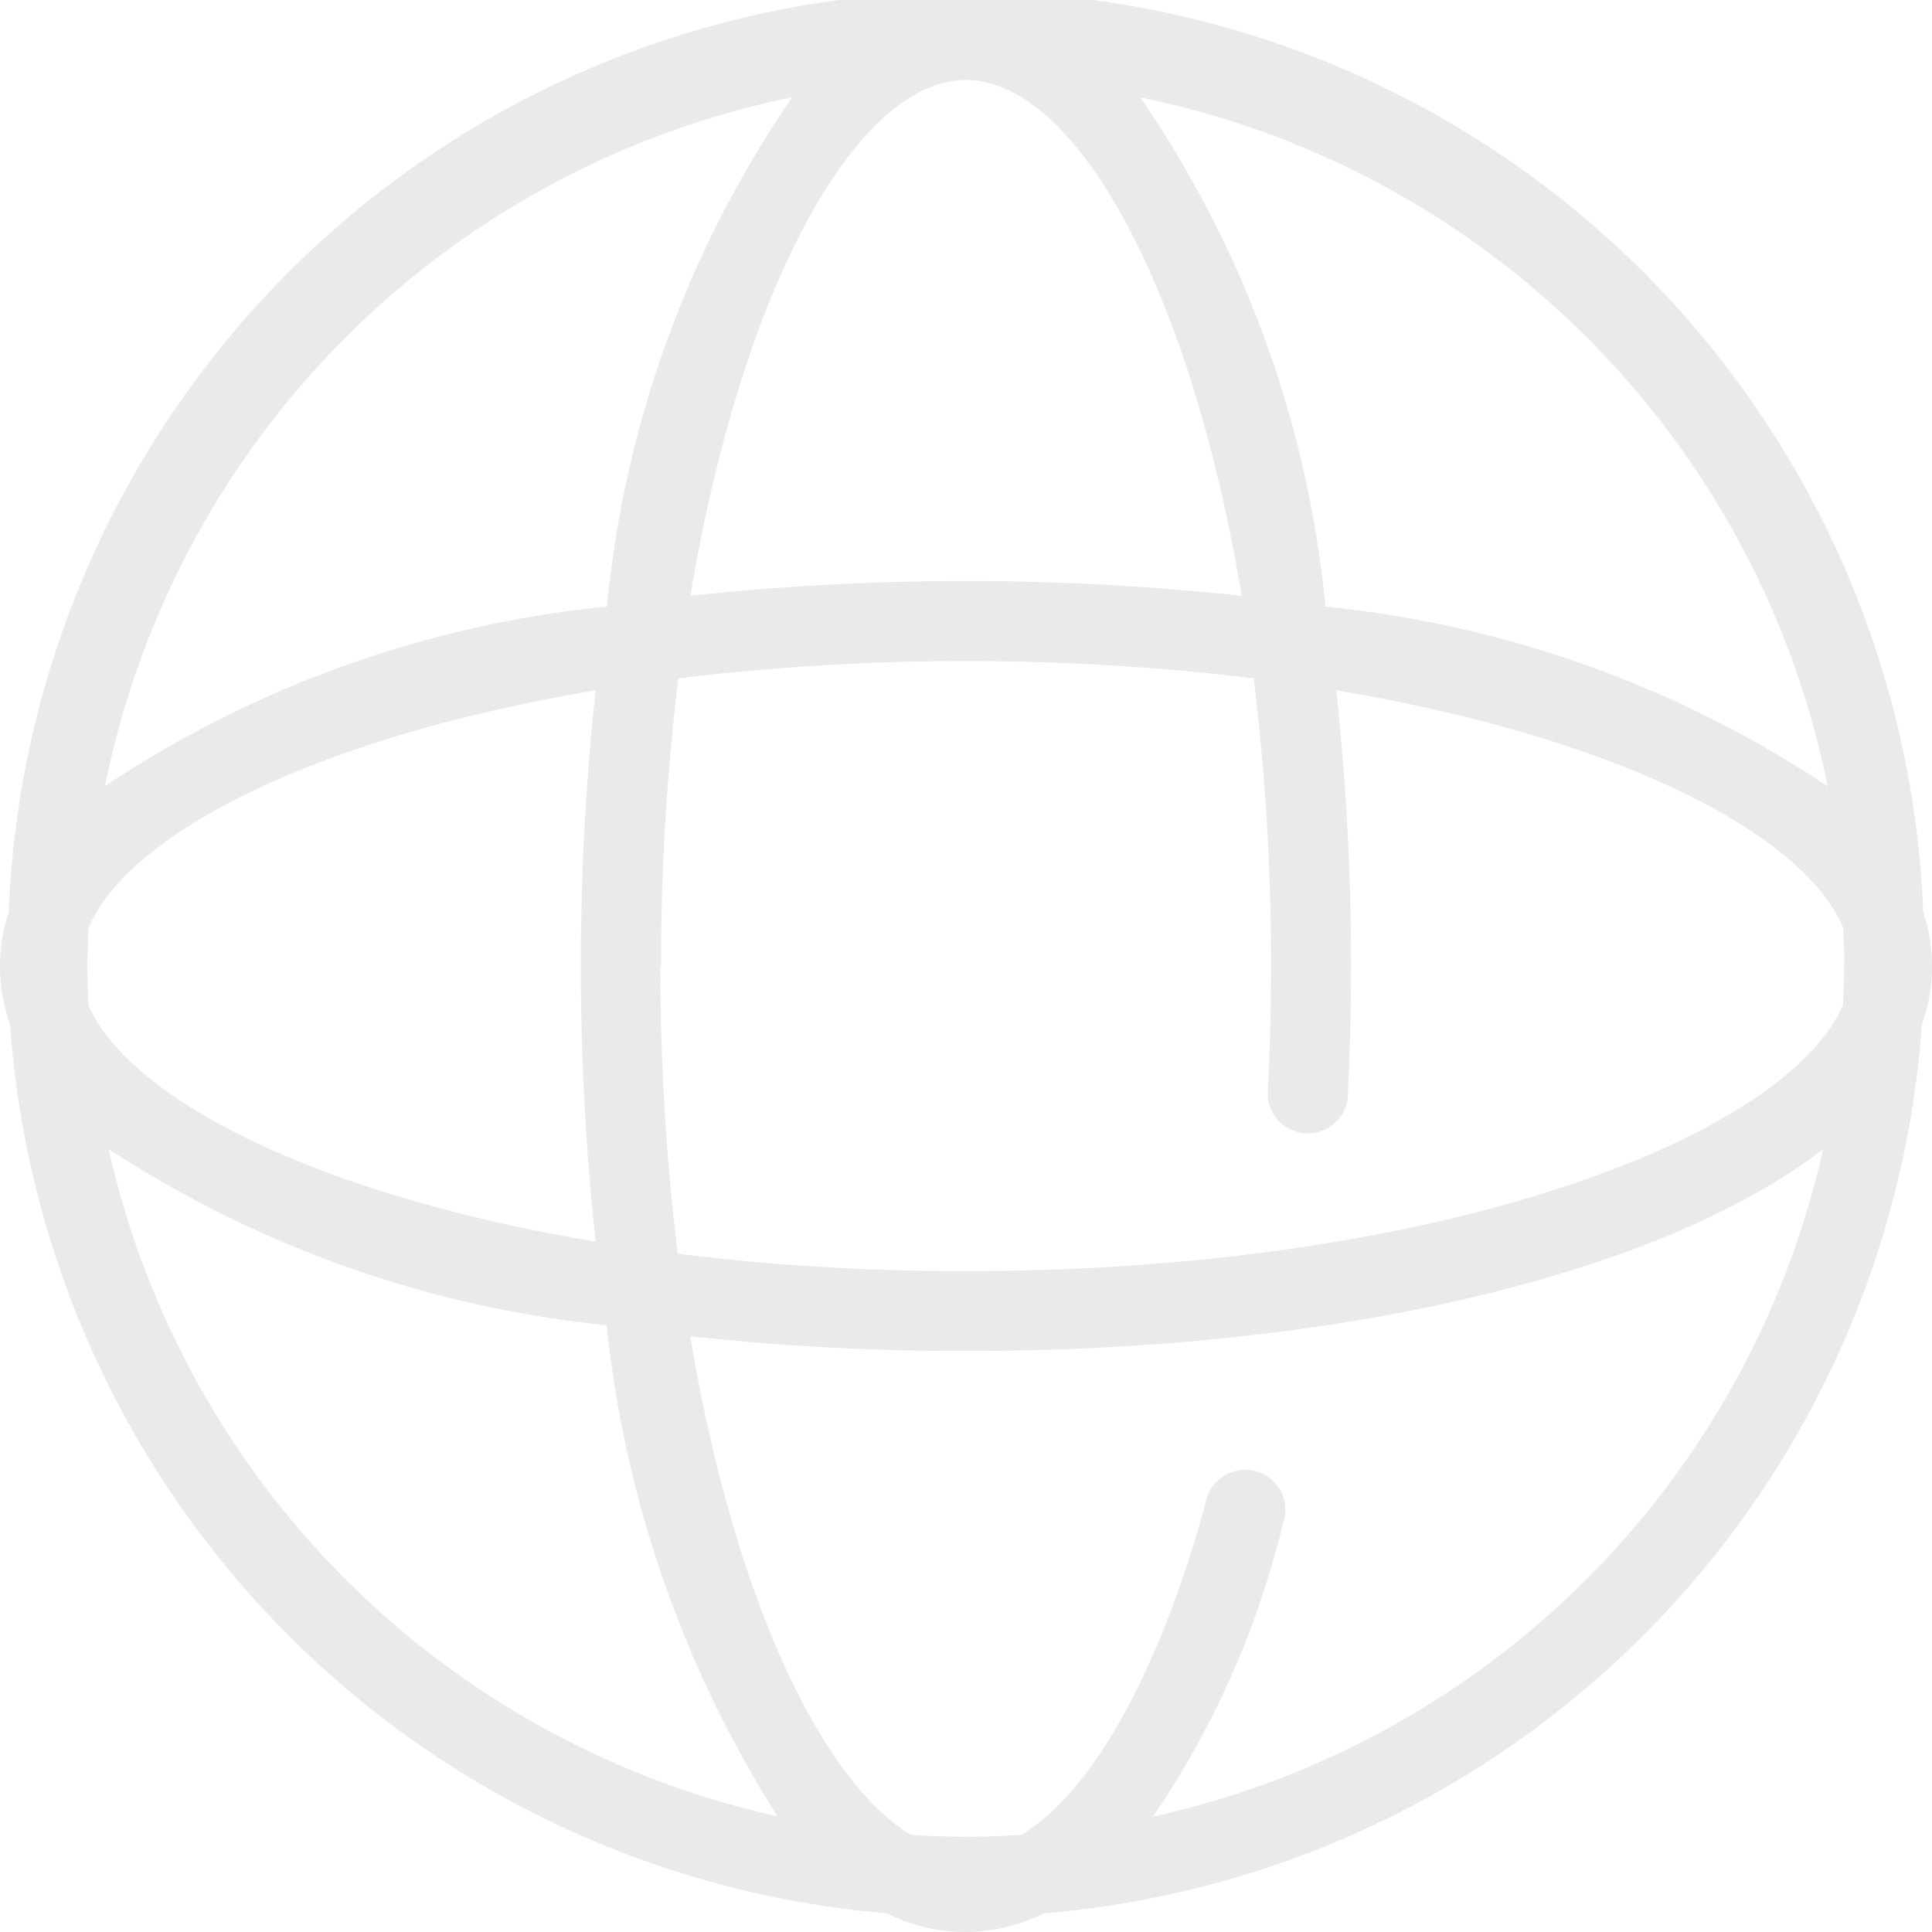 <svg xmlns="http://www.w3.org/2000/svg" width="24" height="24" viewBox="0 0 24 24">
  <g id="noun-language-4113652" transform="translate(-96.483 -28.482)">
    <path id="Path_41" data-name="Path 41" d="M120.358,41.205a2.122,2.122,0,0,0,.016-1.391,11.9,11.9,0,0,0-23.782,0,2.122,2.122,0,0,0,.016,1.391A11.92,11.92,0,0,0,107.5,52.25a2.162,2.162,0,0,0,1.948,0,11.92,11.92,0,0,0,10.909-11.045Zm-22.786-.817c0-.127.005-.253.01-.379.5-1.183,2.842-2.371,6.3-2.951a32.019,32.019,0,0,0,0,6.848c-3.444-.577-5.777-1.756-6.3-2.934-.01-.193-.016-.388-.016-.585Zm7.123.094a28.929,28.929,0,0,1,.215-3.573,29.744,29.744,0,0,1,7.147,0,28.933,28.933,0,0,1,.215,3.573c0,.538-.014,1.078-.042,1.606a.5.5,0,0,0,.993.052c.029-.545.043-1.1.043-1.659a31.254,31.254,0,0,0-.184-3.424c3.461.579,5.8,1.767,6.3,2.951,0,.126.01.252.01.379q0,.294-.016.585c-.726,1.647-5,3.3-10.9,3.3a28.934,28.934,0,0,1-3.573-.215,28.974,28.974,0,0,1-.216-3.573Zm3.789-11.006c1.328,0,2.767,2.483,3.424,6.407a32.015,32.015,0,0,0-6.848,0C105.717,31.959,107.155,29.476,108.483,29.476Zm10.7,8.772a13.706,13.706,0,0,0-6.236-2.23,13.444,13.444,0,0,0-2.3-6.326,10.943,10.943,0,0,1,8.539,8.557Zm-12.861-8.557a13.444,13.444,0,0,0-2.3,6.326,13.706,13.706,0,0,0-6.236,2.23,10.943,10.943,0,0,1,8.539-8.557ZM97.833,42.755a13.854,13.854,0,0,0,6.186,2.19,14.111,14.111,0,0,0,2.123,6.1,10.943,10.943,0,0,1-8.309-8.289Zm12.973,8.293a11.073,11.073,0,0,0,1.611-3.626.5.5,0,1,0-.959-.263c-.58,2.116-1.416,3.593-2.288,4.116-.228.014-.457.024-.688.024s-.459-.01-.686-.024c-1.111-.678-2.194-2.941-2.739-6.194a31.288,31.288,0,0,0,3.424.184c4.749,0,8.685-.991,10.65-2.509a10.942,10.942,0,0,1-8.326,8.293Z" fill="#eaeaea"/>
  </g>
</svg>
